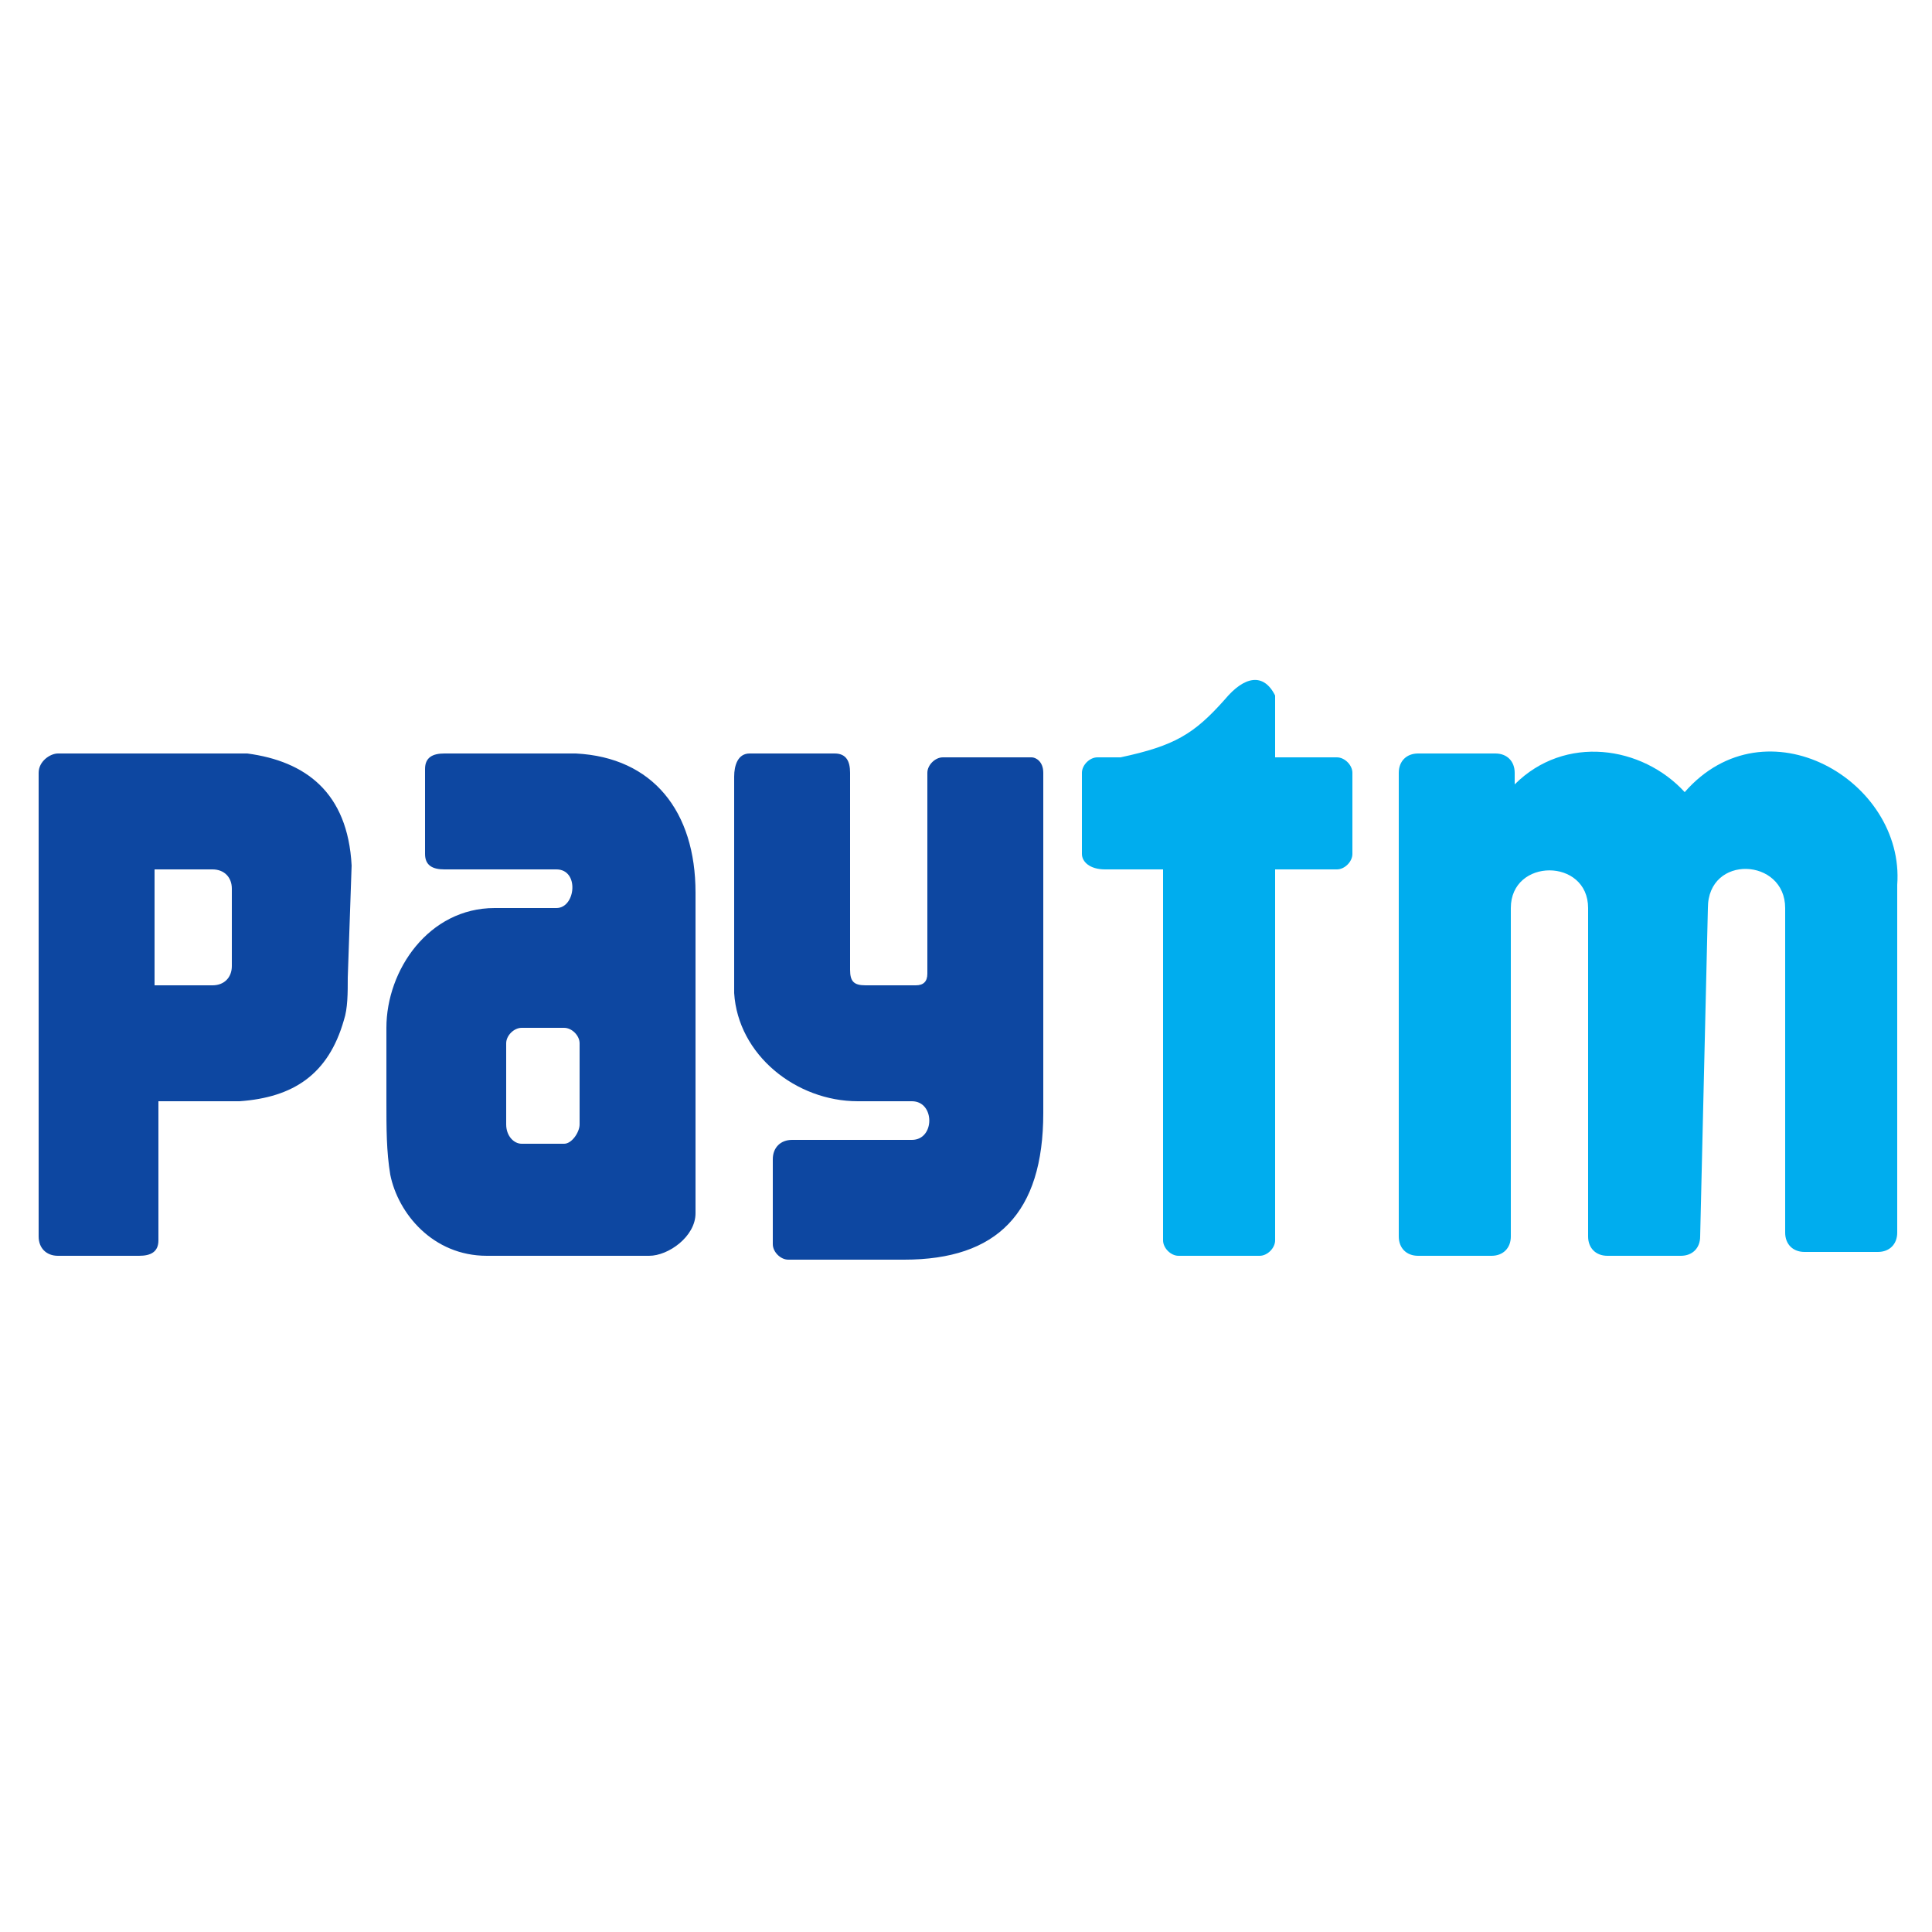 <?xml version="1.0" encoding="utf-8"?>
<!-- Generator: Adobe Illustrator 23.0.5, SVG Export Plug-In . SVG Version: 6.00 Build 0)  -->
<svg version="1.1" id="Layer_1" xmlns="http://www.w3.org/2000/svg" xmlns:xlink="http://www.w3.org/1999/xlink" x="0px" y="0px"
	 viewBox="0 0 50 50" style="enable-background:new 0 0 50 50;" xml:space="preserve">
<style type="text/css">
	.st0{fill:#0D47A1;}
	.st1{fill:#00ADEE;}
</style>
<path class="st0" d="M6.4,19.5H1.5C1.3,19.5,1,19.7,1,20l0,12c0,0.3,0.2,0.5,0.5,0.5c0.7,0,1.3,0,2.1,0c0.3,0,0.5-0.1,0.5-0.4
	c0-1.1,0-2.5,0-3.6l2.1,0c1.4-0.1,2.3-0.7,2.7-2.1C9,26.1,9,25.7,9,25.3l0.1-2.9C9,20.5,7.9,19.7,6.4,19.5z M6,25
	c0,0.3-0.2,0.5-0.5,0.5H4v-3h1.5C5.8,22.5,6,22.7,6,23V25z M14.9,19.5h-3.4c-0.3,0-0.5,0.1-0.5,0.4c0,0.7,0,1.5,0,2.2
	c0,0.3,0.2,0.4,0.5,0.4h2.9c0.6,0,0.5,1,0,1h-1.6c-1.7,0-2.8,1.6-2.8,3.1c0,0.4,0,1.4,0,1.9c0,0.7,0,1.3,0.1,1.9
	c0.2,1,1.1,2.1,2.5,2.1h4.2c0.5,0,1.2-0.5,1.2-1.1v-8.3C18,21,16.9,19.6,14.9,19.5z M15,29.1c0,0.2-0.2,0.5-0.4,0.5h-1.1
	c-0.2,0-0.4-0.2-0.4-0.5V27c0-0.2,0.2-0.4,0.4-0.4h1.1c0.2,0,0.4,0.2,0.4,0.4V29.1z M19,20.1v5.6c0.1,1.6,1.6,2.8,3.2,2.8h1.4
	c0.6,0,0.6,1,0,1h-3.1c-0.3,0-0.5,0.2-0.5,0.5v2.2c0,0.2,0.2,0.4,0.4,0.4h3c2.4,0,3.6-1.2,3.6-3.8v-8.8c0-0.3-0.2-0.4-0.3-0.4h-2.3
	c-0.2,0-0.4,0.2-0.4,0.4v5.2c0,0.2-0.1,0.3-0.3,0.3h-1.3c-0.3,0-0.4-0.1-0.4-0.4V20c0-0.3-0.1-0.5-0.4-0.5c-0.8,0-1.4,0-2.2,0
	C19.1,19.5,19,19.8,19,20.1L19,20.1z"/>
<path class="st1" d="M28,22.1v-2.1c0-0.2,0.2-0.4,0.4-0.4H29c1.4-0.3,1.9-0.6,2.7-1.5c0.5-0.6,1-0.7,1.3-0.1l0,1.6h1.6
	c0.2,0,0.4,0.2,0.4,0.4v2.1c0,0.2-0.2,0.4-0.4,0.4H33v9.6c0,0.2-0.2,0.4-0.4,0.4h-2.1c-0.2,0-0.4-0.2-0.4-0.4v-9.6h-1.5
	C28.2,22.5,28,22.3,28,22.1L28,22.1z M44,32c0,0.3-0.2,0.5-0.5,0.5h-1.9c-0.3,0-0.5-0.2-0.5-0.5v-6.6v-1.9c0-1.3-2-1.3-2,0V32
	c0,0.3-0.2,0.5-0.5,0.5h-1.9c-0.3,0-0.5-0.2-0.5-0.5V20c0-0.3,0.2-0.5,0.5-0.5h2c0.3,0,0.5,0.2,0.5,0.5v0.3c1.3-1.3,3.3-1,4.4,0.2
	c2.1-2.4,5.7-0.3,5.5,2.4c0,2.9,0,6.1,0,9c0,0.3-0.2,0.5-0.5,0.5h-1.9c-0.3,0-0.5-0.2-0.5-0.5c0-2.8,0-5.7,0-8.4c0-1.3-2-1.4-2,0
	L44,32L44,32z"/>
</svg>
